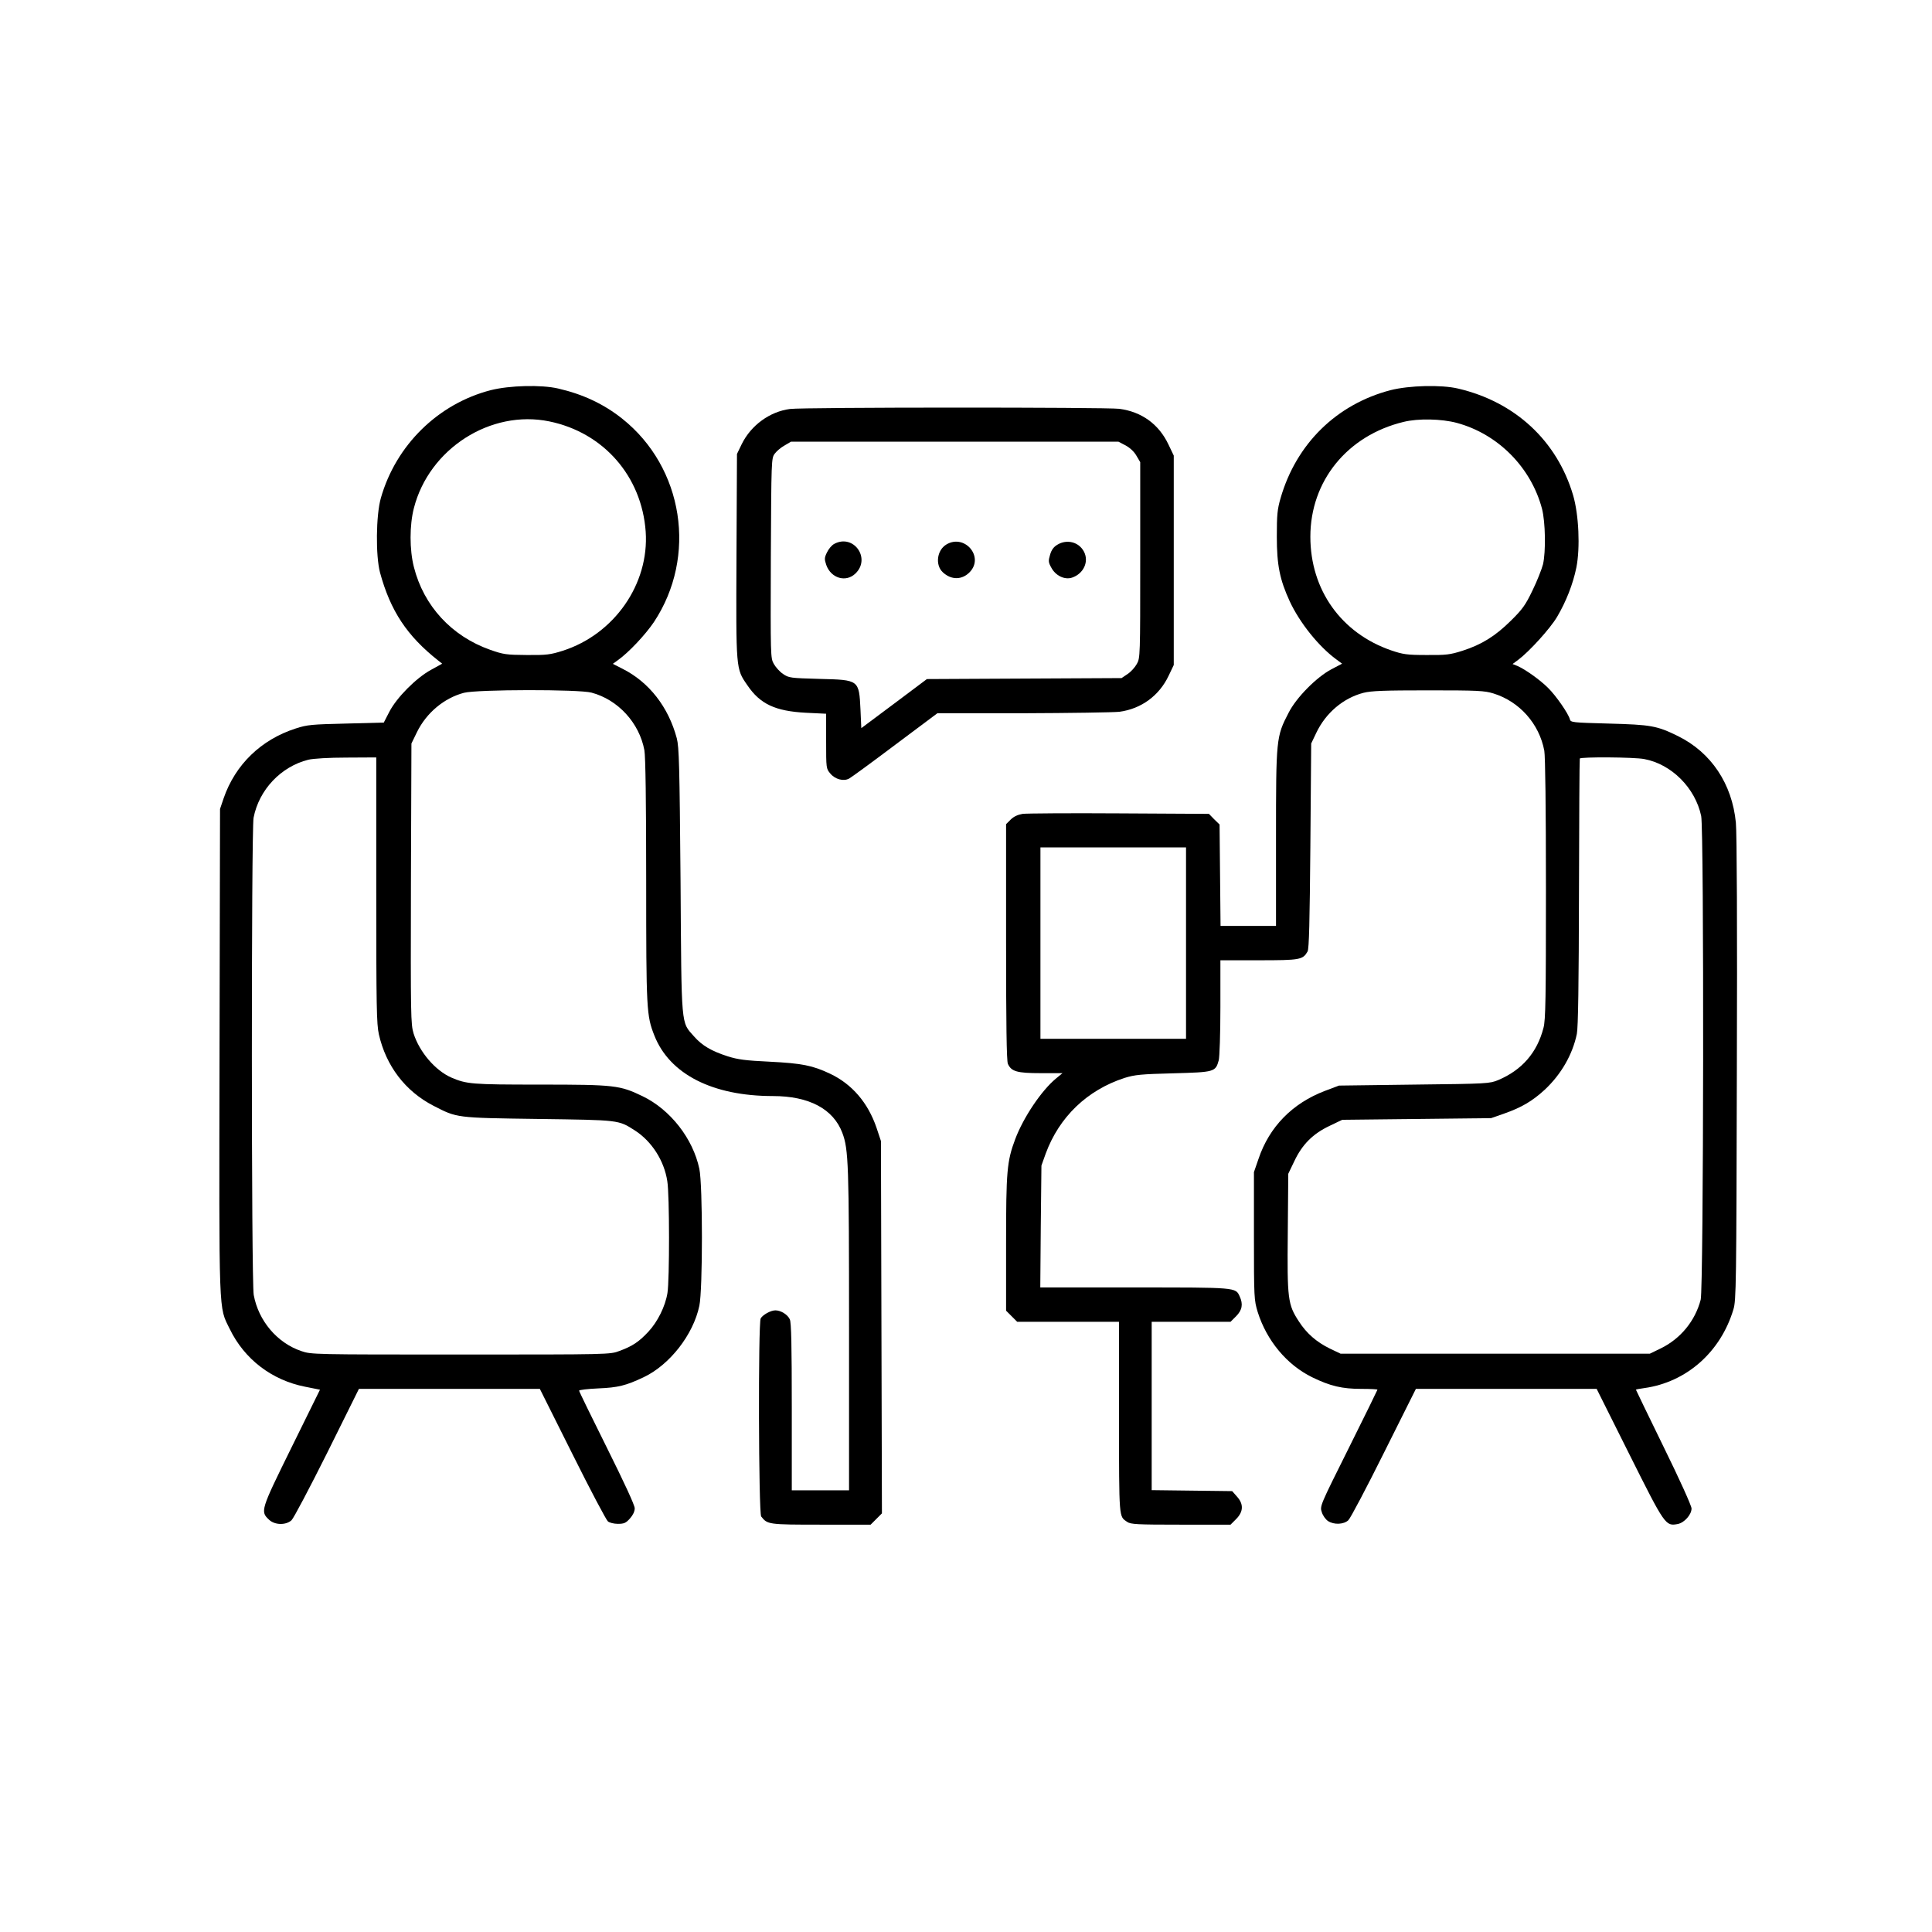 <?xml version="1.0" standalone="no"?>
<!DOCTYPE svg PUBLIC "-//W3C//DTD SVG 20010904//EN"
 "http://www.w3.org/TR/2001/REC-SVG-20010904/DTD/svg10.dtd">
<svg version="1.0" xmlns="http://www.w3.org/2000/svg"
 width="1181pt" height="1181pt" viewBox="0 0 1181 1181"
 preserveAspectRatio="xMidYMid meet">

<g transform="translate(0,1181) scale(0.1,-0.1)"
fill="#000000" stroke="none">
<path d="M3000 9425 c-322 -83 -580 -336 -672 -660 -30 -106 -32 -353 -5 -455
64 -235 165 -387 356 -538 l24 -19 -69 -38 c-91 -50 -209 -169 -254 -256 l-34
-66 -230 -6 c-209 -5 -238 -7 -308 -30 -212 -68 -370 -221 -441 -427 l-22 -65
-3 -1482 c-3 -1641 -6 -1557 62 -1696 90 -186 258 -314 462 -354 l90 -18 -174
-353 c-190 -386 -192 -391 -136 -443 35 -32 102 -33 136 -2 13 12 111 198 218
412 l194 391 553 0 553 0 199 -398 c109 -219 207 -404 217 -412 9 -8 37 -15
61 -15 38 0 49 5 74 33 18 20 29 43 29 62 0 19 -64 157 -170 370 -93 187 -170
344 -170 349 0 5 53 11 118 14 120 5 168 17 276 68 159 75 304 260 341 437 21
97 21 738 0 837 -39 185 -177 362 -347 444 -139 67 -169 71 -628 71 -418 0
-447 3 -541 43 -98 43 -195 156 -231 270 -17 57 -18 104 -16 916 l3 856 34 70
c58 118 166 208 287 240 81 21 703 22 780 1 162 -43 292 -185 323 -352 7 -38
11 -313 11 -800 0 -791 2 -822 50 -944 93 -236 355 -370 725 -370 221 0 369
-79 424 -225 38 -101 41 -189 41 -1202 l0 -983 -175 0 -175 0 0 510 c0 373 -3
516 -12 535 -13 29 -55 55 -88 55 -29 0 -77 -27 -90 -49 -16 -30 -13 -1191 3
-1211 38 -49 43 -50 365 -50 l304 0 34 34 35 35 -3 1138 -3 1138 -27 81 c-52
153 -150 267 -283 330 -107 51 -173 64 -370 74 -147 7 -194 13 -257 33 -99 32
-156 65 -206 122 -80 91 -76 41 -82 950 -6 709 -9 818 -23 872 -51 191 -169
343 -332 425 l-59 30 29 21 c67 47 170 157 222 234 266 401 182 945 -194 1244
-112 89 -239 149 -391 184 -103 24 -297 19 -412 -10z m358 -191 c331 -68 565
-335 589 -674 22 -320 -192 -627 -507 -728 -76 -24 -99 -27 -220 -26 -124 1
-142 3 -224 32 -235 83 -406 268 -466 506 -27 106 -27 255 0 360 93 363 469
604 828 530z m-1058 -2865 c0 -713 2 -819 16 -882 44 -193 161 -347 333 -436
146 -75 134 -74 641 -81 499 -7 489 -5 592 -71 102 -66 178 -184 197 -309 14
-82 14 -605 1 -684 -13 -81 -60 -176 -117 -237 -57 -61 -97 -88 -176 -117 -58
-22 -60 -22 -970 -22 -902 0 -914 0 -975 21 -148 50 -262 185 -291 343 -15 80
-15 2840 -1 2917 33 171 167 313 335 355 30 7 124 13 233 13 l182 1 0 -811z"/>
<path d="M8500 9425 c-329 -86 -576 -327 -672 -660 -20 -69 -23 -102 -23 -235
0 -175 18 -263 79 -396 61 -131 177 -276 285 -355 l35 -26 -65 -34 c-91 -48
-215 -173 -262 -266 -76 -146 -77 -158 -77 -765 l0 -538 -169 0 -170 0 -3 310
-3 310 -33 32 -32 33 -548 3 c-301 2 -567 0 -591 -3 -29 -5 -54 -16 -73 -35
l-28 -28 0 -721 c0 -496 3 -727 11 -744 21 -47 56 -57 200 -57 l134 0 -39 -32
c-89 -73 -200 -238 -250 -371 -51 -136 -56 -195 -56 -639 l0 -410 34 -34 34
-34 311 0 311 0 0 -587 c1 -625 -1 -601 50 -636 22 -15 58 -17 328 -17 l304 0
34 34 c45 45 47 92 5 138 l-29 33 -246 3 -246 3 0 514 0 515 241 0 241 0 34
34 c37 37 44 74 22 121 -25 56 -18 55 -643 55 l-576 0 3 373 4 372 26 73 c83
225 254 389 483 463 61 19 100 23 296 28 254 7 259 8 279 80 5 20 10 163 10
324 l0 287 235 0 c253 0 269 3 298 54 9 16 13 183 17 646 l5 625 31 65 c58
122 165 213 289 245 48 12 125 15 396 15 303 0 343 -2 398 -19 159 -49 280
-185 311 -350 6 -34 10 -349 10 -845 0 -670 -2 -801 -15 -849 -39 -152 -132
-258 -276 -319 -53 -22 -65 -23 -514 -28 l-460 -6 -85 -32 c-200 -76 -341
-220 -407 -416 l-28 -81 0 -390 c0 -380 1 -392 23 -465 55 -175 178 -323 333
-399 111 -54 183 -71 301 -71 54 0 98 -2 98 -5 0 -2 -79 -164 -176 -358 -175
-351 -177 -354 -164 -391 6 -20 23 -44 38 -54 37 -24 96 -21 124 5 13 12 111
198 218 413 l195 390 552 0 553 0 200 -400 c218 -436 221 -440 296 -426 40 8
84 57 84 95 0 16 -74 180 -170 375 -93 191 -170 349 -170 351 0 2 23 6 52 10
257 36 466 220 544 481 17 55 18 150 21 1469 3 851 0 1448 -6 1506 -23 238
-151 429 -353 529 -130 64 -165 70 -425 77 -225 6 -232 7 -237 27 -9 34 -84
143 -133 191 -48 48 -137 112 -187 134 l-30 12 35 26 c68 51 195 191 237 262
56 95 97 200 118 302 24 121 15 322 -20 442 -99 334 -356 571 -704 652 -103
24 -297 19 -412 -10z m405 -200 c252 -68 454 -272 521 -525 21 -81 24 -263 6
-340 -8 -30 -36 -102 -64 -159 -43 -90 -62 -116 -132 -185 -95 -94 -178 -146
-296 -184 -76 -24 -99 -27 -220 -26 -120 0 -144 4 -215 28 -306 105 -495 370
-495 695 0 341 226 619 570 702 89 22 231 19 325 -6z m1146 -2055 c167 -31
312 -177 348 -348 18 -84 15 -2890 -3 -2957 -34 -130 -123 -238 -243 -297
l-68 -33 -945 0 -945 0 -65 31 c-82 40 -143 93 -190 166 -68 104 -72 136 -68
543 l3 360 37 77 c48 102 114 168 216 216 l77 37 455 5 455 5 80 28 c106 37
173 77 247 145 101 94 171 216 197 342 8 38 12 312 13 865 1 446 3 813 5 818
6 11 332 9 394 -3z m-2801 -1125 l0 -585 -445 0 -445 0 0 585 0 585 445 0 445
0 0 -585z"/>
<path d="M4829 9310 c-123 -16 -238 -99 -295 -215 l-29 -60 -3 -624 c-3 -697
-4 -688 66 -789 78 -116 171 -159 358 -169 l124 -6 0 -168 c0 -165 0 -168 26
-198 29 -35 81 -49 115 -30 13 7 139 99 281 206 l258 193 522 0 c288 1 554 5
591 9 133 18 243 98 301 221 l31 65 0 640 0 640 -32 67 c-59 125 -164 201
-301 219 -80 10 -1933 10 -2013 -1z m2052 -223 c27 -15 52 -38 66 -63 l23 -39
0 -599 c0 -585 0 -599 -21 -635 -11 -20 -36 -48 -56 -61 l-37 -25 -595 -3
-595 -3 -200 -150 -201 -150 -5 113 c-9 183 -8 182 -250 188 -178 5 -188 6
-223 30 -20 13 -45 41 -57 62 -20 36 -20 45 -18 647 3 601 3 610 24 638 11 15
38 38 60 50 l39 23 1001 0 1001 0 44 -23z"/>
<path d="M5099 8485 c-15 -8 -34 -31 -44 -52 -16 -33 -16 -41 -4 -77 29 -81
120 -108 178 -52 97 93 -12 245 -130 181z"/>
<path d="M5784 8481 c-57 -35 -68 -125 -21 -169 52 -49 119 -48 166 2 88 94
-34 235 -145 167z"/>
<path d="M6463 8480 c-22 -13 -36 -32 -44 -61 -11 -37 -11 -46 7 -78 26 -50
82 -77 127 -62 71 24 105 98 73 159 -31 59 -104 78 -163 42z"/>
</g>
</svg>
